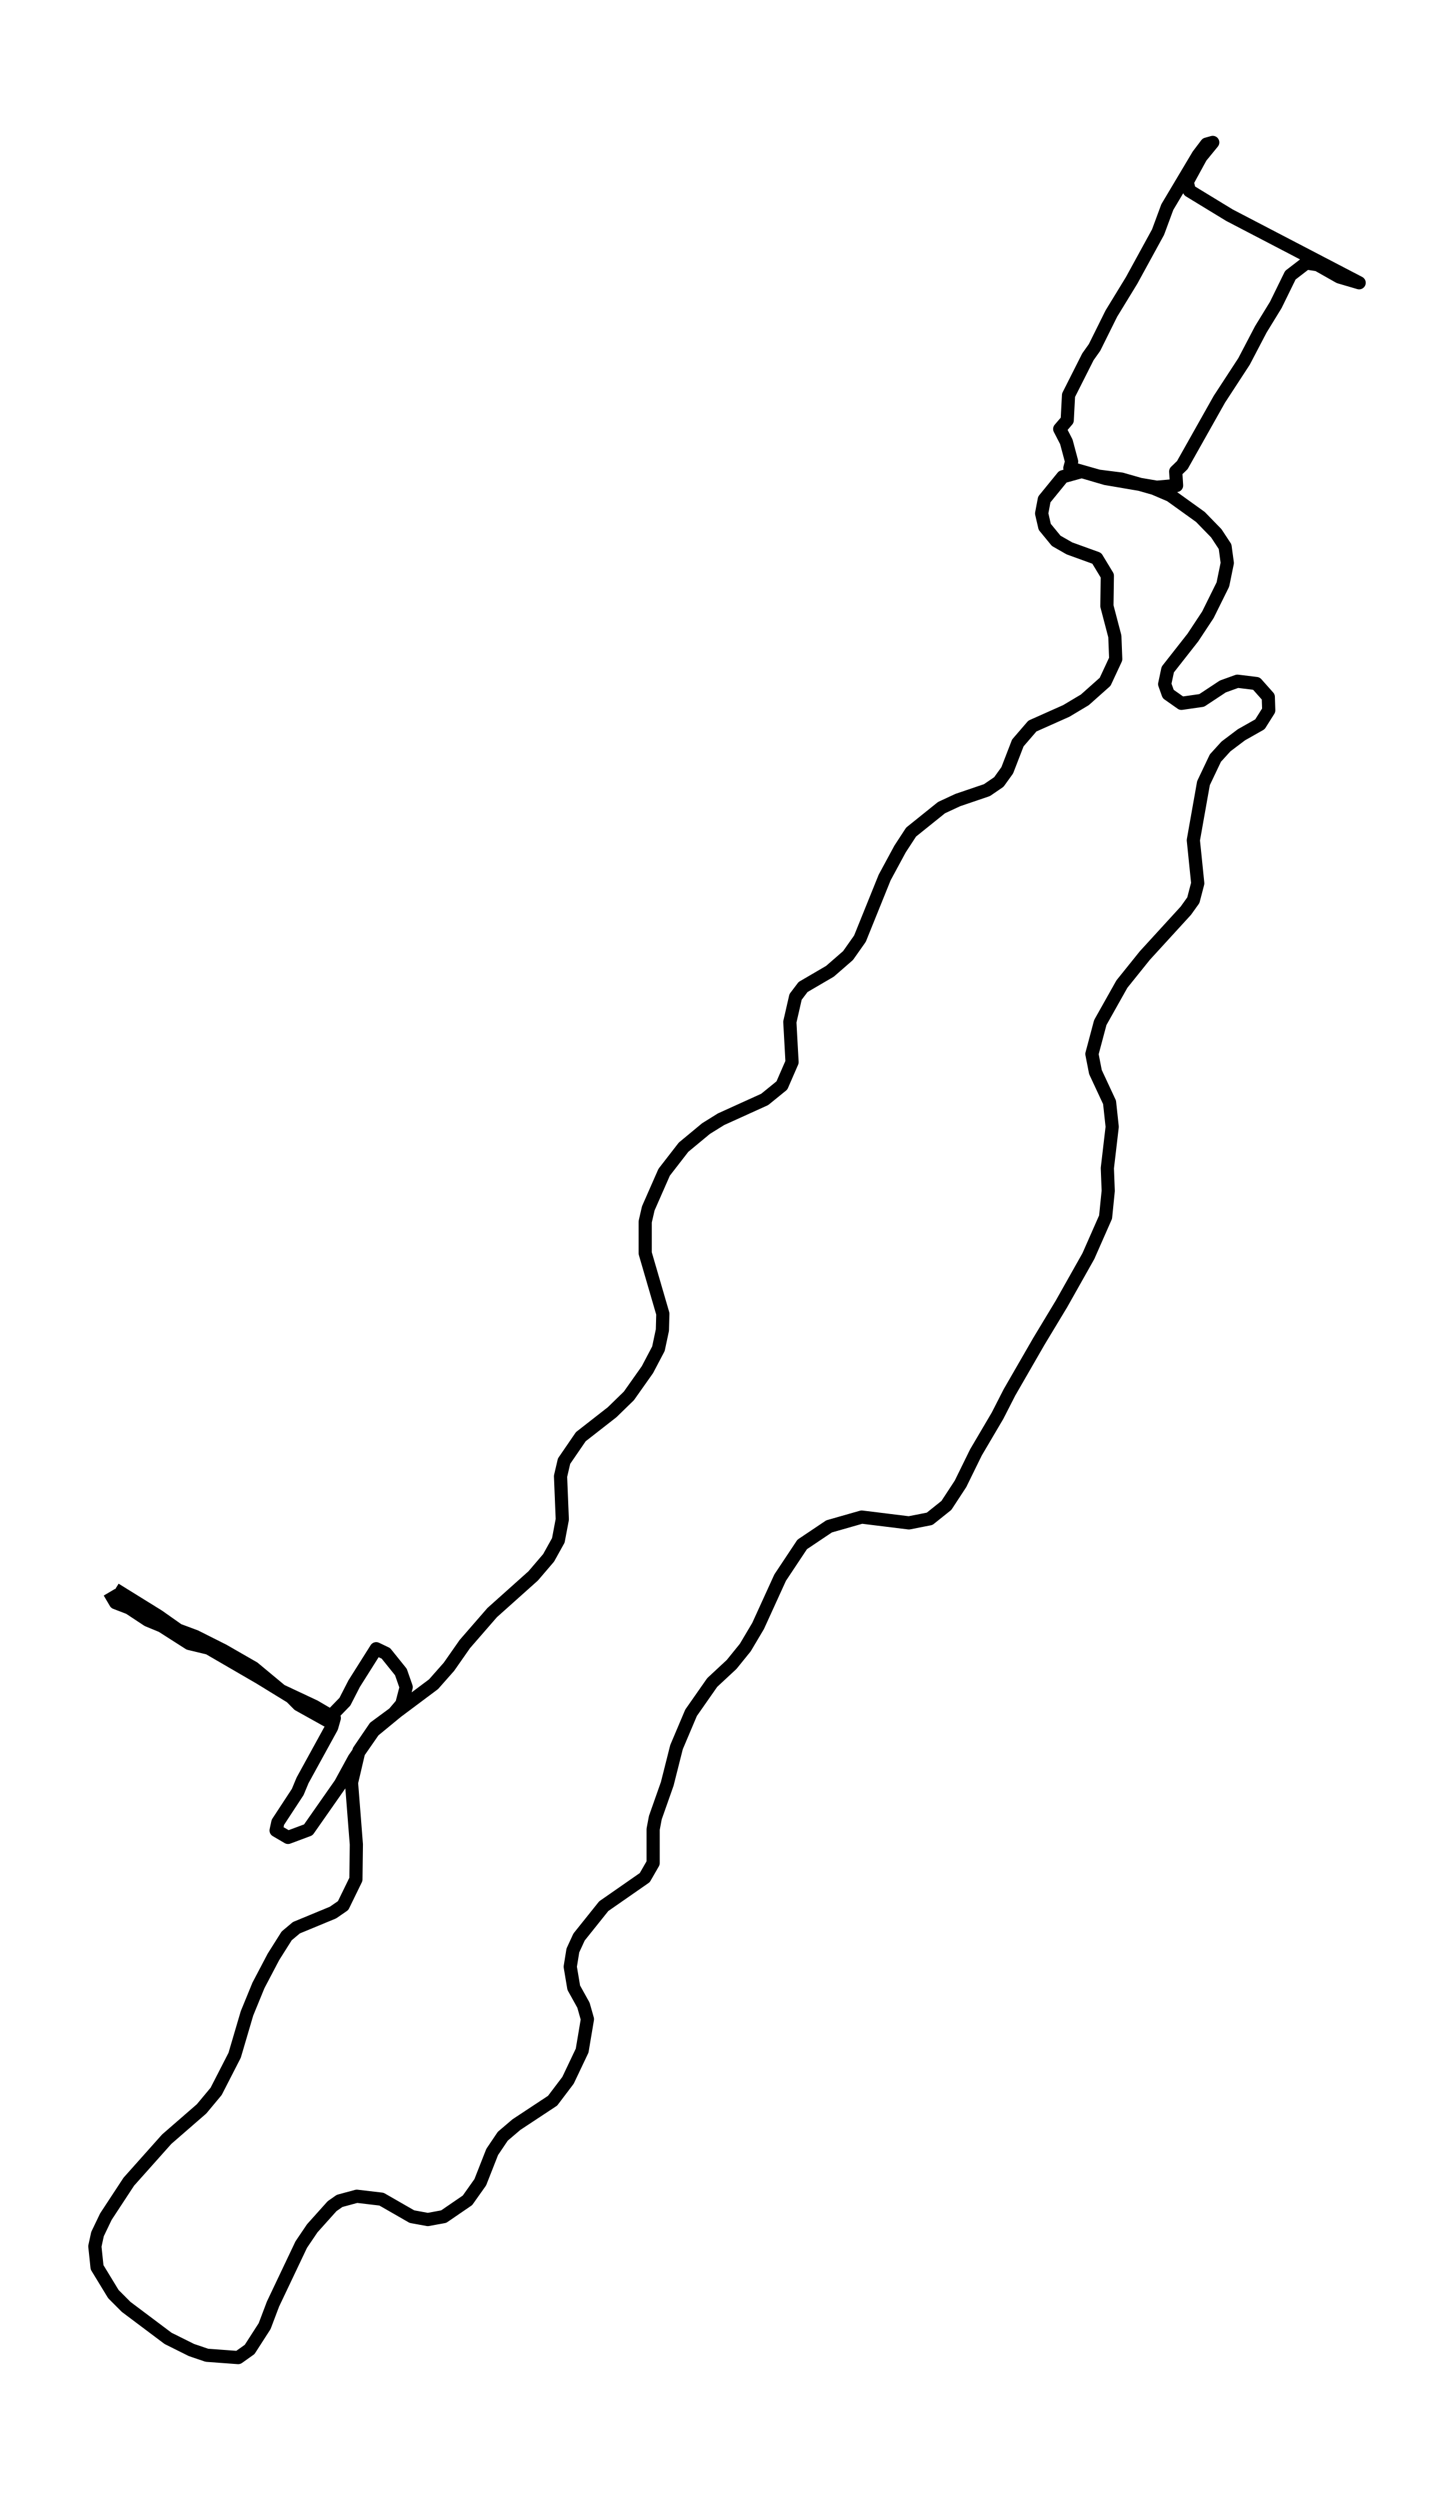 <?xml version="1.0" encoding="utf-8" standalone="no"?>
<!DOCTYPE svg PUBLIC "-//W3C//DTD SVG 1.1//EN"
  "http://www.w3.org/Graphics/SVG/1.1/DTD/svg11.dtd">
<svg xmlns:xlink="http://www.w3.org/1999/xlink" width="330.852pt" height="568.8pt" viewBox="0 0 330.852 568.8" xmlns="http://www.w3.org/2000/svg" version="1.1">
 <defs>
  <style type="text/css">*{stroke-linejoin: round; stroke-linecap: butt}</style>
 </defs>
 <g id="figure_1">
  <g id="patch_1">
   <path d="M -0 568.8 
L 330.852 568.8 
L 330.852 0 
L -0 0 
z
" style="fill: #ffffff"/>
  </g>
  <g id="axes_1">
   <g id="LineCollection_1">
    <path d="M 24.895 362.26 
L 26.3 364.645 
L 29.411 365.838 
L 33.625 368.621 
L 36.836 369.946 
L 43.058 373.922 
L 47.473 374.982 
L 59.112 381.741 
L 66.237 386.114 
L 67.943 387.837 
L 74.365 391.416 
L 78.479 387.175 
L 80.586 383.066 
L 85.603 375.115 
L 87.811 376.175 
L 91.222 380.416 
L 92.426 383.861 
L 91.423 387.705 
L 89.617 389.825 
L 85.302 393.006 
L 81.69 398.307 
L 79.984 405.596 
L 81.088 419.644 
L 80.987 427.595 
L 78.077 433.559 
L 75.769 435.149 
L 67.441 438.595 
L 65.233 440.45 
L 62.223 445.221 
L 58.811 451.715 
L 56.203 458.077 
L 53.393 467.619 
L 49.179 475.835 
L 45.867 479.811 
L 37.94 486.702 
L 29.311 496.377 
L 24.093 504.328 
L 22.186 508.304 
L 21.584 511.087 
L 22.086 515.858 
L 25.799 521.955 
L 28.709 524.87 
L 38.241 532.027 
L 43.559 534.677 
L 47.071 535.87 
L 54.196 536.4 
L 56.805 534.545 
L 60.216 529.244 
L 62.123 524.208 
L 68.545 510.69 
L 71.053 506.979 
L 75.569 501.943 
L 77.275 500.75 
L 81.188 499.69 
L 86.807 500.353 
L 93.731 504.328 
L 97.343 504.991 
L 100.956 504.328 
L 106.374 500.618 
L 109.284 496.509 
L 111.993 489.618 
L 114.402 486.04 
L 117.512 483.389 
L 125.74 477.956 
L 129.252 473.317 
L 132.463 466.558 
L 133.667 459.402 
L 132.764 456.221 
L 130.557 452.245 
L 129.754 447.474 
L 130.356 443.764 
L 131.761 440.716 
L 137.38 433.692 
L 146.712 427.198 
L 148.618 423.885 
L 148.618 416.198 
L 149.12 413.548 
L 151.829 405.861 
L 153.937 397.512 
L 157.248 389.693 
L 162.064 382.801 
L 166.48 378.693 
L 169.59 374.85 
L 172.5 369.946 
L 177.517 358.946 
L 182.534 351.392 
L 188.655 347.284 
L 196.081 345.164 
L 206.817 346.489 
L 211.534 345.561 
L 215.347 342.513 
L 218.558 337.61 
L 222.07 330.453 
L 226.986 322.104 
L 229.696 316.803 
L 236.419 305.14 
L 241.536 296.659 
L 247.657 285.792 
L 251.57 276.912 
L 252.173 270.949 
L 251.972 265.78 
L 253.076 256.371 
L 252.474 250.804 
L 249.263 243.913 
L 248.46 239.805 
L 250.366 232.648 
L 255.283 223.901 
L 260.501 217.408 
L 269.833 207.203 
L 271.539 204.818 
L 272.542 200.974 
L 271.539 191.167 
L 273.847 178.18 
L 276.556 172.481 
L 278.964 169.83 
L 282.476 167.18 
L 286.691 164.794 
L 288.697 161.614 
L 288.597 158.566 
L 285.888 155.518 
L 281.573 154.987 
L 278.262 156.18 
L 273.445 159.361 
L 268.829 160.023 
L 265.819 157.903 
L 265.016 155.65 
L 265.719 152.337 
L 271.438 145.048 
L 274.85 139.879 
L 278.262 132.988 
L 279.265 128.084 
L 278.763 124.374 
L 276.757 121.326 
L 273.144 117.615 
L 266.321 112.711 
L 262.608 111.121 
L 255.183 109.001 
L 249.965 108.338 
L 243.443 106.483 
L 243.844 105.025 
L 242.64 100.519 
L 241.135 97.603 
L 242.841 95.615 
L 243.142 89.917 
L 247.557 81.17 
L 249.062 79.049 
L 252.875 71.363 
L 257.491 63.809 
L 263.511 52.809 
L 265.619 47.11 
L 272.643 35.316 
L 274.549 32.798 
L 275.954 32.4 
L 273.245 35.713 
L 270.134 41.412 
L 270.636 43.4 
L 279.767 48.966 
L 309.268 64.339 
L 304.752 63.014 
L 299.835 60.231 
L 297.227 59.833 
L 293.614 62.616 
L 290.303 69.375 
L 286.891 74.941 
L 283.078 82.23 
L 277.459 90.844 
L 269.03 105.82 
L 267.525 107.278 
L 267.726 110.458 
L 263.21 110.856 
L 251.57 108.868 
L 246.152 107.278 
L 241.837 108.47 
L 237.623 113.639 
L 237.021 116.82 
L 237.723 119.868 
L 240.332 123.048 
L 243.342 124.771 
L 249.564 127.024 
L 251.972 131 
L 251.872 137.891 
L 253.678 144.783 
L 253.878 149.951 
L 251.47 155.12 
L 246.854 159.228 
L 242.64 161.746 
L 234.914 165.192 
L 231.602 169.035 
L 229.194 175.264 
L 227.287 177.915 
L 224.578 179.77 
L 217.956 182.023 
L 214.243 183.746 
L 207.319 189.312 
L 204.811 193.155 
L 201.299 199.649 
L 195.679 213.564 
L 192.97 217.408 
L 188.856 220.986 
L 182.735 224.564 
L 181.029 226.817 
L 179.725 232.516 
L 180.227 241.66 
L 177.919 246.961 
L 174.005 250.142 
L 164.071 254.648 
L 160.66 256.768 
L 155.542 261.009 
L 151.127 266.708 
L 147.515 274.924 
L 146.812 277.972 
L 146.812 285.129 
L 150.826 298.912 
L 150.726 302.622 
L 149.823 306.863 
L 147.314 311.634 
L 143.1 317.598 
L 139.287 321.309 
L 132.162 326.875 
L 128.349 332.441 
L 127.546 335.887 
L 127.948 345.694 
L 127.045 350.465 
L 124.837 354.44 
L 121.325 358.549 
L 111.993 366.898 
L 105.772 374.054 
L 102.16 379.223 
L 98.648 383.199 
L 90.319 389.428 
L 85.001 393.801 
L 80.586 400.162 
L 77.475 405.861 
L 70.15 416.331 
L 65.534 418.053 
L 62.825 416.463 
L 63.227 414.608 
L 67.742 407.716 
L 68.846 405.066 
L 75.468 393.006 
L 76.07 390.885 
L 71.555 388.235 
L 63.929 384.657 
L 57.708 379.488 
L 50.784 375.512 
L 44.462 372.332 
L 40.549 370.874 
L 36.034 367.693 
L 26.2 361.597 
L 26.2 361.597 
" clip-path="url(#p6b6047704c)" style="fill: none; stroke: #000000; stroke-width: 3"/>
   </g>
  </g>
 </g>
 <defs>
  <clipPath id="p6b6047704c">
   <rect x="7.2" y="7.2" width="316.452" height="554.4"/>
  </clipPath>
 </defs>
</svg>
